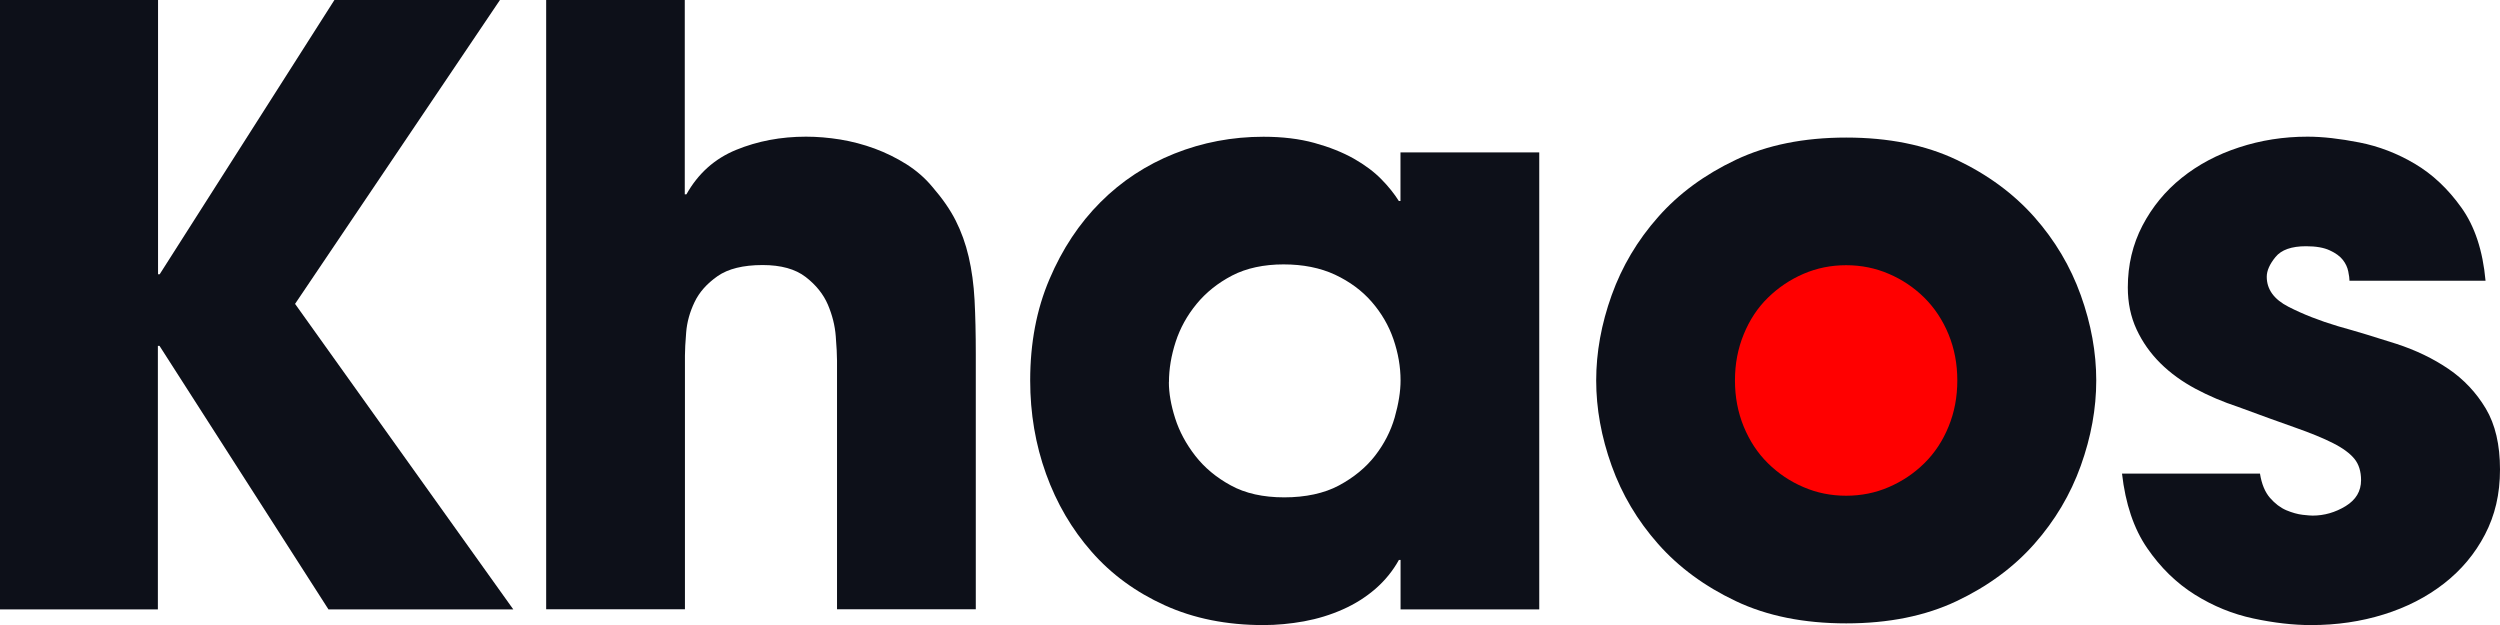 <svg width="120" height="30" viewBox="0 0 120 30" fill="none" xmlns="http://www.w3.org/2000/svg">
<g clip-path="url(#clip0_1482_33259)">
<path d="M87.622 25.448C91.785 25.448 95.16 22.124 95.16 18.024C95.16 13.924 91.785 10.6 87.622 10.6C83.459 10.6 80.084 13.924 80.084 18.024C80.084 22.124 83.459 25.448 87.622 25.448Z" fill="#FF0000"/>
<path d="M0 0H7.586V13.164H7.665L16.052 0H23.998L14.163 14.586L24.637 29.25H15.766L7.657 16.602H7.578V29.25H0V0Z" fill="#0D1019"/>
<path d="M26.208 0H32.869V9.327H32.949C33.512 8.326 34.305 7.615 35.337 7.193C36.368 6.771 37.483 6.56 38.689 6.56C39.225 6.56 39.772 6.607 40.336 6.697C40.899 6.791 41.447 6.935 41.982 7.131C42.518 7.33 43.026 7.58 43.506 7.881C43.986 8.186 44.402 8.545 44.751 8.967C45.231 9.522 45.608 10.061 45.874 10.589C46.14 11.116 46.35 11.694 46.497 12.327C46.644 12.96 46.739 13.652 46.779 14.402C46.818 15.152 46.838 16.016 46.838 16.993V29.246H40.177V17.309C40.177 17.047 40.157 16.657 40.117 16.145C40.078 15.629 39.951 15.125 39.737 14.621C39.522 14.121 39.169 13.679 38.673 13.296C38.178 12.914 37.491 12.722 36.606 12.722C35.67 12.722 34.948 12.902 34.44 13.257C33.932 13.613 33.563 14.027 33.337 14.504C33.111 14.977 32.976 15.461 32.937 15.946C32.897 16.434 32.877 16.809 32.877 17.071V29.246H26.216V0H26.208Z" fill="#0D1019"/>
<path d="M73.888 29.25H67.227V26.878H67.147C66.854 27.406 66.477 27.867 66.025 28.261C65.569 28.656 65.049 28.988 64.458 29.25C63.87 29.512 63.248 29.703 62.593 29.824C61.938 29.941 61.288 30.004 60.645 30.004C58.88 30.004 57.301 29.687 55.908 29.054C54.516 28.422 53.345 27.566 52.397 26.483C51.449 25.405 50.719 24.159 50.211 22.748C49.703 21.338 49.449 19.841 49.449 18.263C49.449 16.469 49.755 14.851 50.374 13.402C50.989 11.952 51.806 10.722 52.822 9.706C53.837 8.69 55.023 7.912 56.372 7.373C57.725 6.834 59.149 6.564 60.645 6.564C61.554 6.564 62.371 6.662 63.093 6.861C63.815 7.06 64.442 7.311 64.977 7.611C65.513 7.916 65.953 8.244 66.302 8.6C66.652 8.955 66.929 9.307 67.144 9.647H67.223V7.314H73.884V29.254L73.888 29.25ZM56.106 18.341C56.106 18.868 56.206 19.447 56.408 20.079C56.61 20.712 56.932 21.31 57.372 21.877C57.812 22.443 58.38 22.92 59.078 23.299C59.772 23.682 60.629 23.873 61.645 23.873C62.66 23.873 63.565 23.682 64.275 23.299C64.985 22.916 65.561 22.443 66.001 21.877C66.441 21.31 66.755 20.697 66.945 20.04C67.132 19.38 67.227 18.79 67.227 18.263C67.227 17.602 67.112 16.946 66.886 16.285C66.659 15.625 66.31 15.027 65.842 14.488C65.374 13.949 64.783 13.515 64.077 13.183C63.367 12.855 62.545 12.691 61.609 12.691C60.673 12.691 59.824 12.87 59.141 13.226C58.459 13.582 57.892 14.035 57.435 14.59C56.979 15.145 56.646 15.75 56.432 16.407C56.218 17.067 56.11 17.712 56.11 18.345L56.106 18.341Z" fill="#0D1019"/>
<path d="M76.617 18.263C76.617 16.919 76.863 15.555 77.359 14.172C77.855 12.789 78.597 11.538 79.589 10.417C80.577 9.295 81.822 8.381 83.322 7.67C84.822 6.959 86.587 6.603 88.618 6.603C90.65 6.603 92.419 6.959 93.915 7.67C95.414 8.381 96.656 9.299 97.648 10.417C98.64 11.538 99.382 12.789 99.878 14.172C100.374 15.555 100.62 16.919 100.62 18.263C100.62 19.607 100.374 20.97 99.878 22.354C99.382 23.737 98.64 24.987 97.648 26.108C96.656 27.23 95.414 28.144 93.915 28.855C92.415 29.566 90.65 29.922 88.618 29.922C86.587 29.922 84.818 29.566 83.322 28.855C81.822 28.144 80.581 27.23 79.589 26.108C78.597 24.987 77.855 23.737 77.359 22.354C76.863 20.97 76.617 19.607 76.617 18.263ZM83.278 18.263C83.278 19.052 83.417 19.79 83.699 20.478C83.981 21.162 84.365 21.748 84.861 22.236C85.357 22.725 85.925 23.108 86.567 23.381C87.21 23.659 87.892 23.795 88.614 23.795C89.337 23.795 90.019 23.659 90.662 23.381C91.304 23.104 91.872 22.725 92.368 22.236C92.863 21.748 93.252 21.162 93.53 20.478C93.812 19.794 93.951 19.056 93.951 18.263C93.951 17.469 93.812 16.735 93.53 16.047C93.248 15.363 92.859 14.777 92.368 14.289C91.872 13.8 91.304 13.418 90.662 13.144C90.019 12.867 89.337 12.73 88.614 12.73C87.892 12.73 87.21 12.867 86.567 13.144C85.925 13.421 85.357 13.804 84.861 14.289C84.365 14.773 83.977 15.363 83.699 16.047C83.417 16.731 83.278 17.469 83.278 18.263Z" fill="#0D1019"/>
<path d="M112.776 13.48C112.776 13.375 112.756 13.222 112.716 13.027C112.676 12.828 112.589 12.644 112.454 12.472C112.319 12.3 112.113 12.148 111.831 12.019C111.55 11.886 111.169 11.819 110.689 11.819C109.994 11.819 109.506 11.991 109.225 12.335C108.943 12.679 108.804 12.996 108.804 13.285C108.804 13.89 109.153 14.371 109.848 14.726C110.542 15.082 111.331 15.391 112.216 15.656C113.152 15.918 114.089 16.203 115.025 16.504C115.961 16.809 116.798 17.212 117.532 17.712C118.266 18.212 118.861 18.845 119.318 19.611C119.774 20.376 120 21.349 120 22.537C120 23.725 119.758 24.737 119.278 25.659C118.798 26.581 118.139 27.366 117.31 28.011C116.481 28.656 115.517 29.152 114.422 29.492C113.323 29.836 112.161 30.004 110.931 30.004C110.074 30.004 109.149 29.898 108.162 29.687C107.17 29.476 106.233 29.093 105.353 28.543C104.468 27.988 103.706 27.245 103.063 26.308C102.421 25.374 102.02 24.178 101.857 22.733H108.479C108.558 23.233 108.721 23.623 108.959 23.897C109.201 24.174 109.459 24.37 109.741 24.491C110.022 24.608 110.284 24.682 110.522 24.71C110.764 24.737 110.923 24.749 111.002 24.749C111.565 24.749 112.093 24.596 112.589 24.295C113.085 23.991 113.331 23.576 113.331 23.049C113.331 22.627 113.224 22.283 113.01 22.021C112.795 21.76 112.454 21.506 111.986 21.271C111.518 21.033 110.907 20.783 110.161 20.521C109.411 20.259 108.503 19.927 107.432 19.532C106.709 19.294 106.027 19.005 105.384 18.661C104.742 18.317 104.178 17.911 103.698 17.434C103.218 16.957 102.837 16.418 102.556 15.813C102.274 15.207 102.135 14.535 102.135 13.797C102.135 12.718 102.369 11.73 102.837 10.831C103.305 9.936 103.932 9.17 104.722 8.537C105.511 7.904 106.428 7.416 107.471 7.076C108.515 6.732 109.61 6.56 110.76 6.56C111.482 6.56 112.311 6.654 113.248 6.838C114.184 7.021 115.073 7.365 115.918 7.865C116.759 8.365 117.505 9.065 118.143 9.96C118.786 10.854 119.175 12.027 119.306 13.476H112.764L112.776 13.48Z" fill="#0D1019"/>
</g>
<defs>
<clipPath id="clip0_1482_33259">
<rect width="120" height="30" fill="white"/>
</clipPath>
</defs>
</svg>
